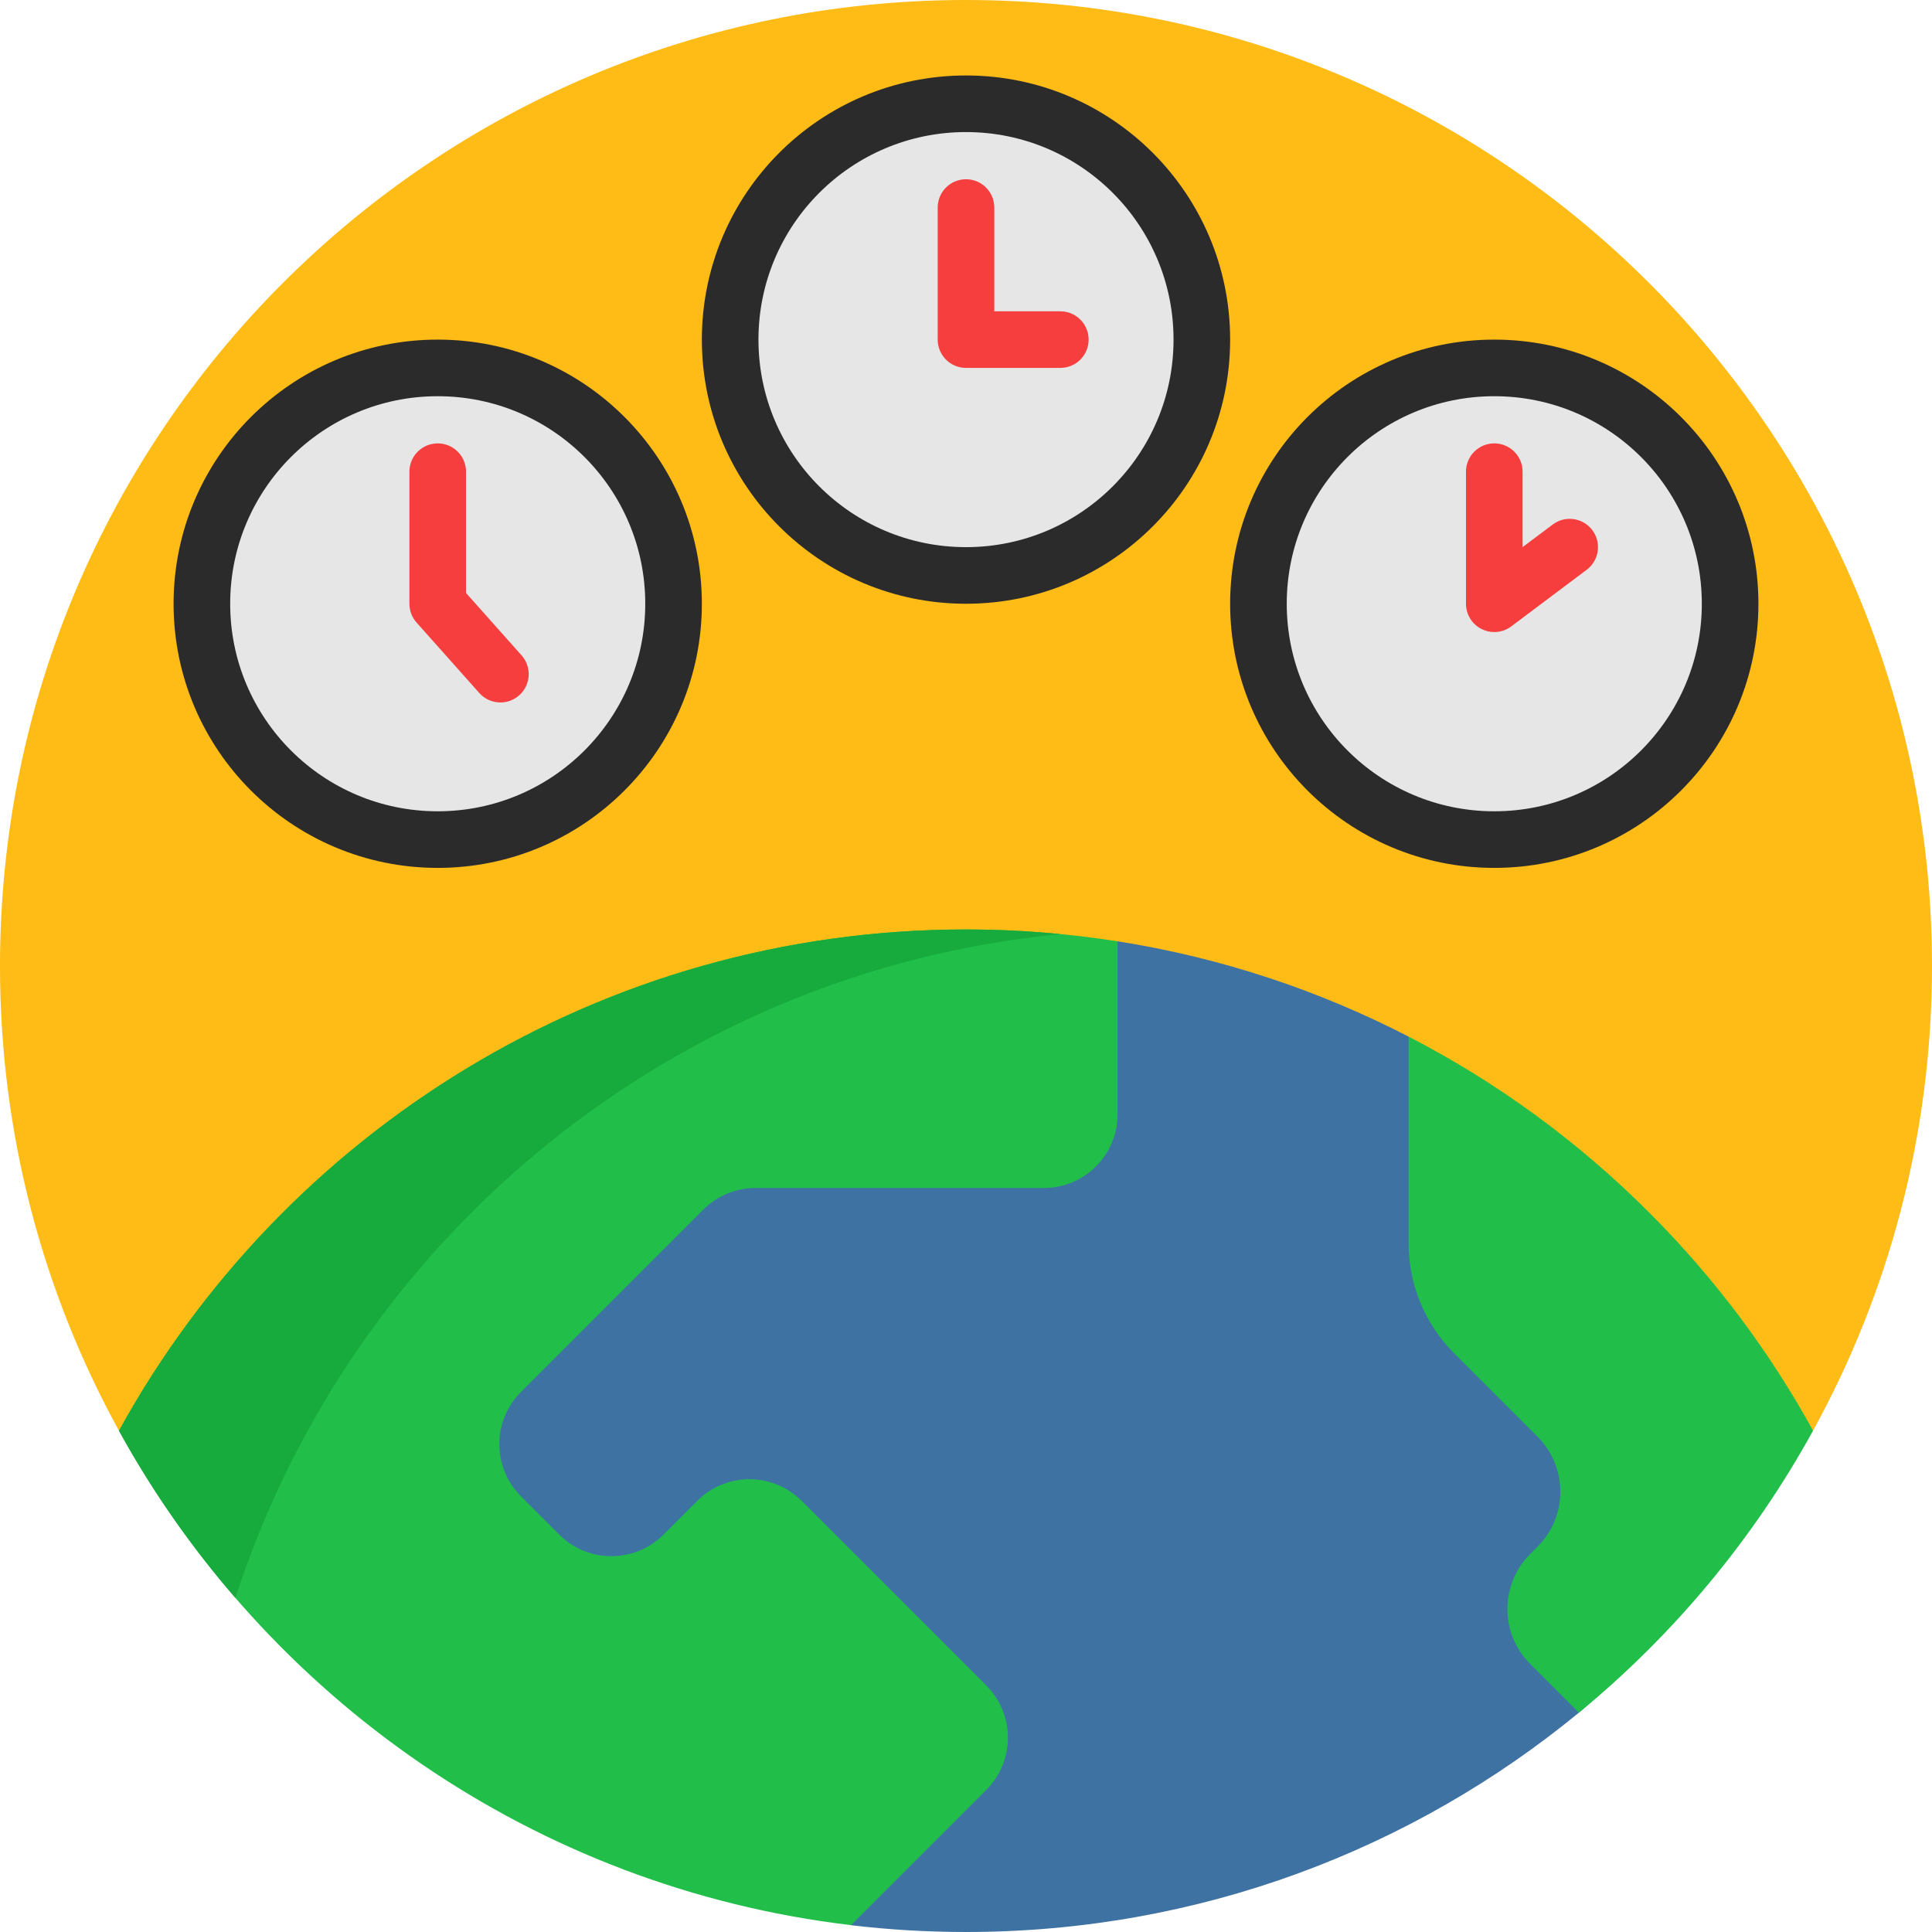 <svg id="Capa_1" enable-background="new 0 0 512 512" height="512" viewBox="0 0 512 512" width="512" xmlns="http://www.w3.org/2000/svg"><g><g><path d="m480.468 379.159c20.092-36.542 31.532-78.512 31.532-123.159 0-141.385-114.615-256-256-256s-256 114.615-256 256c0 44.647 11.44 86.617 31.532 123.159z" fill="#ffbb16"/></g><g><g><g><path d="m373.306 274.722c-23.78-12.283-49.731-20.948-77.128-25.267l-.001.01-206.322 129.972c38.891 70.731 98.785 41.465 135.652 130.765 9.999 1.187 20.175 1.798 30.493 1.798 61.692 0 118.283-21.825 162.48-58.172 25.108-20.649 18.962-74.715 18.949-74.739z" fill="#3d72a3"/></g><g><path d="m31.532 379.159c38.894 70.736 110.245 121.094 193.998 131.028l35.855-35.855c7.633-7.633 7.633-20.009 0-27.643l-48.953-48.953c-7.633-7.633-20.009-7.633-27.643 0l-8.945 8.945c-7.633 7.633-20.009 7.633-27.643 0l-10.143-10.143c-7.633-7.633-7.633-20.009 0-27.643l48.342-48.342c3.666-3.666 8.637-5.725 13.821-5.725h76.409c10.795 0 19.546-8.751 19.546-19.546v-45.817c-13.09-2.064-26.507-3.147-40.177-3.147-96.737 0-180.932 53.665-224.467 132.841z" fill="#21bf4a"/></g><g><path d="m437.019 321.299c-19.235-19.235-40.775-34.753-63.723-46.586v54.787c0 10.929 4.341 21.41 12.069 29.138l22.106 22.106c8.046 8.046 8.046 21.092 0 29.138l-1.951 1.951c-8.046 8.046-8.046 21.092 0 29.138l12.905 12.905c25.141-20.661 46.269-46.022 62.054-74.737-11.395-20.75-25.877-40.257-43.46-57.84z" fill="#21bf4a"/></g><g><path d="m281.006 247.535c-8.228-.801-16.568-1.217-25.006-1.217-96.738 0-180.933 53.664-224.468 132.841 8.727 15.872 19.093 30.714 30.862 44.307 30.788-95.182 115.792-165.967 218.612-175.931z" fill="#17aa3d"/></g></g><g><circle cx="256" cy="90" fill="#2b2b2b" r="70"/></g><g><circle cx="256" cy="90" fill="#e6e6e6" r="55"/></g><g><path d="m281 97.5h-25c-4.142 0-7.5-3.357-7.5-7.5v-35c0-4.143 3.358-7.5 7.5-7.5 4.143 0 7.5 3.357 7.5 7.5v27.5h17.5c4.143 0 7.5 3.357 7.5 7.5s-3.357 7.5-7.5 7.5z" fill="#f73e3e"/></g><g><circle cx="396" cy="160" fill="#2b2b2b" r="70"/></g><g><circle cx="396" cy="160" fill="#e6e6e6" r="55"/></g><g><path d="m395.999 167.5c-1.143 0-2.291-.261-3.352-.791-2.542-1.271-4.147-3.868-4.147-6.709v-35c0-4.143 3.357-7.5 7.5-7.5s7.5 3.357 7.5 7.5v19.994l7.984-5.992c3.313-2.489 8.016-1.817 10.5 1.496 2.487 3.313 1.816 8.014-1.496 10.5l-19.986 15c-1.323.994-2.908 1.502-4.503 1.502z" fill="#f73e3e"/></g><g><circle cx="116" cy="160" fill="#2b2b2b" r="70"/></g><g><circle cx="116" cy="160" fill="#e6e6e6" r="55"/></g><g><path d="m132.618 186.158c-2.065 0-4.122-.848-5.604-2.513l-16.615-18.658c-1.223-1.373-1.899-3.148-1.899-4.987v-35c0-4.143 3.358-7.5 7.5-7.5s7.5 3.357 7.5 7.5v32.145l14.716 16.526c2.755 3.093 2.48 7.834-.613 10.588-1.429 1.273-3.211 1.899-4.985 1.899z" fill="#f73e3e"/></g></g></g></svg>